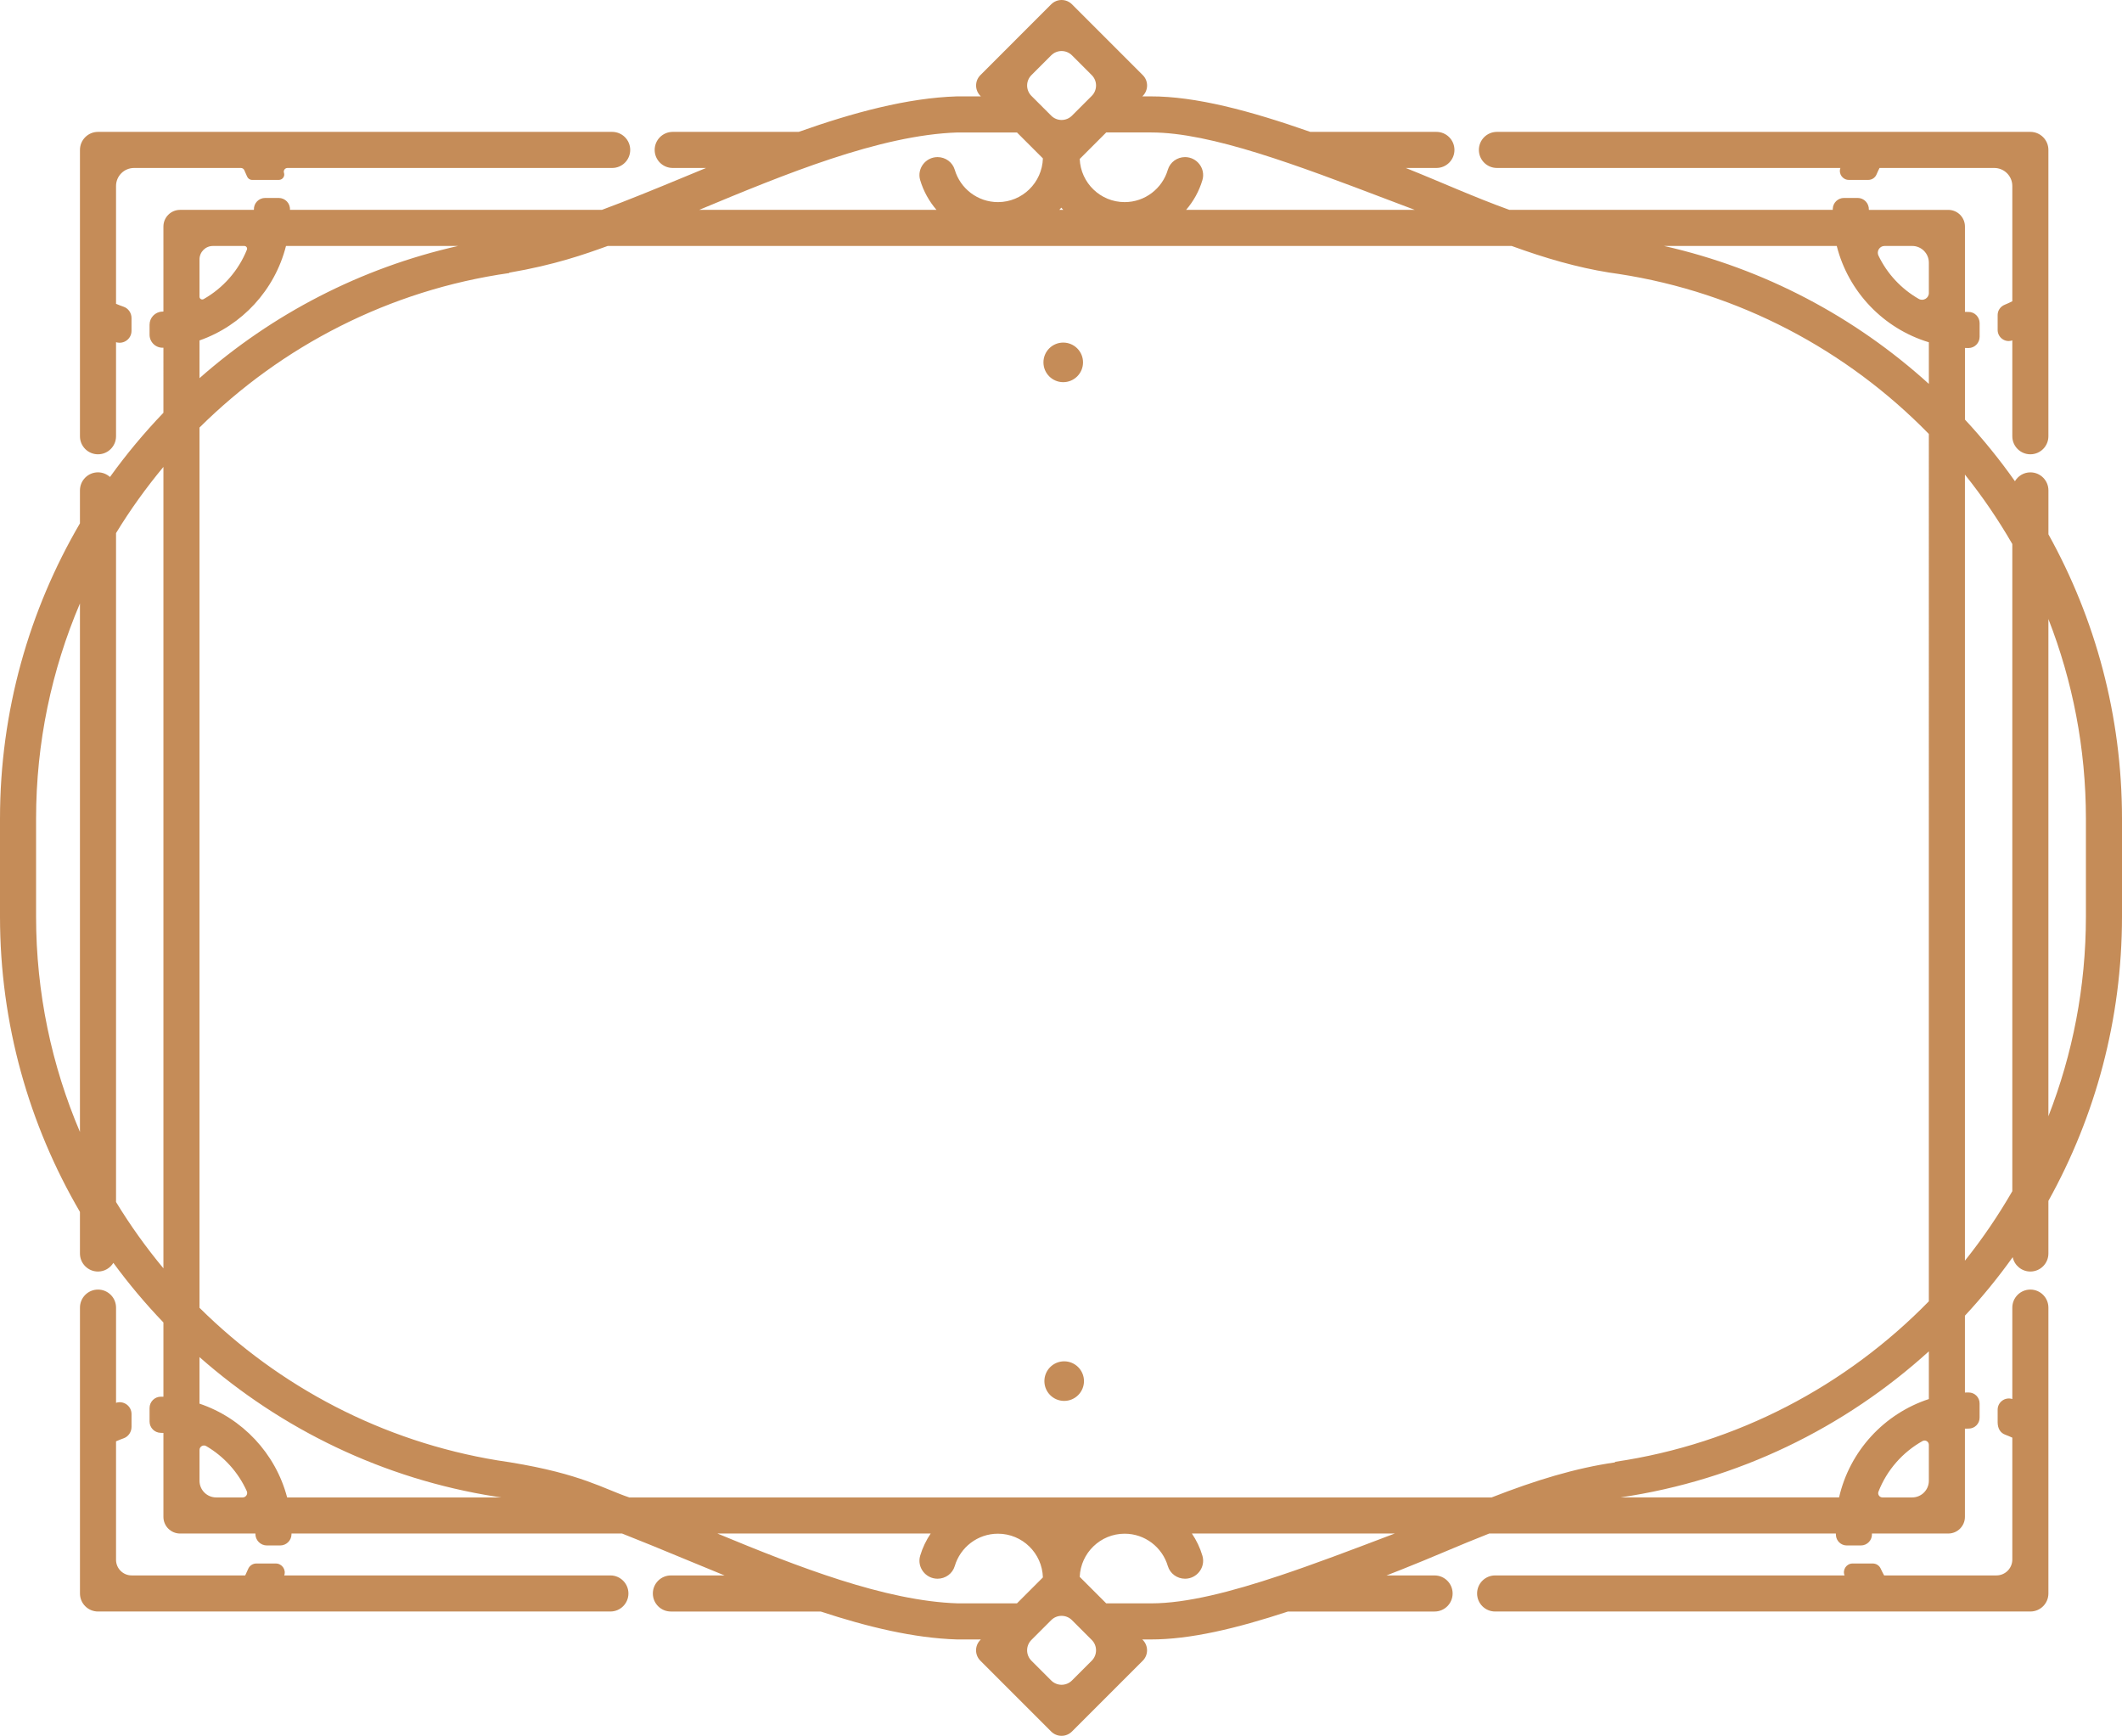 <svg version="1.1" id="图层_1" x="0px" y="0px" width="341.293px" height="279.147px" viewBox="0 0 341.293 279.147" enable-background="new 0 0 341.293 279.147" xml:space="preserve" xmlns="http://www.w3.org/2000/svg" xmlns:xlink="http://www.w3.org/1999/xlink" xmlns:xml="http://www.w3.org/XML/1998/namespace">
  <path fill="#C58C58" d="M237.856,24.109c0-1.603,1.299-2.901,2.902-2.901h85.795c1.603,0,2.902,1.299,2.902,2.901v46.047
	c0,1.604-1.3,2.902-2.902,2.902s-2.902-1.299-2.902-2.902V54.738l-0.022,0.008c-1.144,0.4-2.337-0.475-2.337-1.687v-2.396
	c0-0.733,0.455-1.379,1.135-1.655c0.417-0.17,0.826-0.356,1.225-0.56V29.913c0-1.603-1.299-2.901-2.901-2.901h-18.455
	c-0.175,0.343-0.338,0.692-0.488,1.049c-0.224,0.528-0.743,0.87-1.316,0.87h-3.135c-0.984,0-1.688-0.972-1.359-1.9
	c0.003-0.006,0.005-0.013,0.007-0.019h-55.244C239.155,27.012,237.856,25.713,237.856,24.109z M326.554,207.385
	c-1.603,0-2.902,1.3-2.902,2.902v14.699c-1.165-0.377-2.359,0.491-2.359,1.716v2.012c0,1.07,0.487,1.734,1.201,2.001
	c0.395,0.147,0.78,0.31,1.158,0.485v19.599c0,1.412-1.144,2.556-2.555,2.556h-18.061c-0.2-0.36-0.387-0.729-0.56-1.107
	c-0.228-0.497-0.729-0.812-1.276-0.812h-3.227c-0.982,0-1.66,0.983-1.312,1.901l0.007,0.018H240.47c-1.603,0-2.901,1.3-2.901,2.902
	s1.299,2.901,2.901,2.901h86.084c1.603,0,2.902-1.299,2.902-2.901v-45.97C329.456,208.685,328.156,207.385,326.554,207.385z
	 M15.761,73.059c1.604,0,2.902-1.299,2.902-2.902V55.03l0.024,0.008c1.229,0.369,2.466-0.551,2.466-1.834v-2.056
	c0-0.816-0.507-1.561-1.28-1.823c-0.411-0.14-0.813-0.296-1.21-0.465V29.913c0-1.603,1.299-2.901,2.902-2.901h17.178
	c0.229,0,0.441,0.129,0.541,0.336c0.161,0.335,0.311,0.676,0.449,1.022c0.133,0.335,0.448,0.561,0.809,0.561h4.307
	c0.584,0,1.007-0.568,0.83-1.125c-0.003-0.007-0.005-0.013-0.007-0.02c-0.122-0.384,0.167-0.774,0.569-0.774H98.46
	c1.603,0,2.901-1.299,2.901-2.902c0-1.603-1.299-2.901-2.901-2.901H15.761c-1.602,0-2.901,1.299-2.901,2.901v46.047
	C12.859,71.76,14.159,73.059,15.761,73.059z M98.171,253.354H45.715c0.335-0.938-0.378-1.919-1.37-1.919h-3.106
	c-0.584,0-1.11,0.351-1.333,0.891c-0.145,0.35-0.3,0.691-0.467,1.028H21.174c-1.387,0-2.511-1.124-2.511-2.511v-19.051
	c0.399-0.179,0.807-0.343,1.222-0.49c0.769-0.272,1.269-1.019,1.269-1.835v-2.065c0-1.281-1.242-2.196-2.466-1.814l-0.024,0.008
	v-15.309c0-1.603-1.299-2.902-2.902-2.902c-1.602,0-2.901,1.3-2.901,2.902v45.97c0,1.603,1.3,2.901,2.901,2.901h82.41
	c1.603,0,2.902-1.299,2.902-2.901S99.773,253.354,98.171,253.354z M341.293,131.665v15.726c0,16.581-4.302,32.173-11.837,45.73v8.46
	c0,1.603-1.3,2.902-2.902,2.902c-1.398,0-2.566-0.991-2.84-2.309c-2.36,3.302-4.928,6.443-7.684,9.41v12.35
	c0,0.004,0.002,0.007,0.006,0.006c0.098-0.004,0.325-0.006,0.605-0.006c0.966,0.001,1.748,0.786,1.748,1.753v2.303
	c0,0.969-0.787,1.753-1.756,1.752c-0.277,0-0.502,0.003-0.598,0.009c-0.004,0-0.006,0.003-0.006,0.006v14.179
	c0,1.479-1.199,2.68-2.68,2.68h-12.269c-0.004,0-0.007,0.003-0.007,0.007l0.002,0.02c0.063,1.025-0.752,1.893-1.779,1.893h-2.263
	c-0.931,0-1.702-0.727-1.751-1.654c-0.005-0.087-0.01-0.173-0.014-0.259c0-0.004-0.002-0.006-0.006-0.006h-55.742
	c-4.795,1.873-9.316,3.905-14.148,5.809c-0.798,0.314-1.587,0.623-2.374,0.931h7.735c1.602,0,2.901,1.3,2.901,2.902
	s-1.3,2.901-2.901,2.901h-23.582c-8.31,2.736-15.756,4.504-22.092,4.492h-1.34l0.077,0.077c0.922,0.922,0.922,2.417,0,3.34
	l-11.389,11.389c-0.923,0.922-2.417,0.922-3.34,0l-11.389-11.389c-0.922-0.923-0.922-2.418,0-3.34l0.077-0.077h-3.774l-0.09-0.002
	c-6.886-0.213-14.36-2.01-21.893-4.49h-24.096c-1.603,0-2.901-1.299-2.901-2.901s1.299-2.902,2.901-2.902h8.631
	c-2.262-0.921-4.498-1.847-6.687-2.754c-3.363-1.394-6.637-2.746-9.793-3.985H46.892c-0.004,0-0.007,0.002-0.007,0.006
	c-0.001,0.046-0.001,0.093-0.003,0.139c-0.02,0.987-0.836,1.774-1.824,1.774h-2.127c-1.039,0-1.875-0.854-1.854-1.894v-0.019
	c0-0.004-0.002-0.007-0.006-0.007H28.964c-1.48,0-2.68-1.2-2.68-2.68v-13.491c0-0.003-0.002-0.006-0.005-0.006
	c-0.089-0.007-0.241-0.011-0.427-0.015c-0.996-0.016-1.797-0.827-1.797-1.823v-2.167c0-1.015,0.828-1.836,1.843-1.823
	c0.165,0.002,0.3,0.005,0.38,0.009c0.004,0,0.006-0.003,0.006-0.006v-11.938c-2.889-3.013-5.58-6.214-8.053-9.588
	c-0.51,0.834-1.422,1.396-2.471,1.396c-1.602,0-2.901-1.3-2.901-2.902v-6.687C4.695,180.93,0,164.702,0,147.391v-15.726
	c0-17.312,4.695-33.539,12.859-47.503v-5.3c0-1.603,1.3-2.902,2.901-2.902c0.744,0,1.414,0.288,1.928,0.747
	c2.619-3.646,5.496-7.093,8.596-10.326V55.926c0-0.004-0.003-0.007-0.007-0.007c-1.205,0.072-2.222-0.886-2.222-2.093v-1.604
	c0-1.126,0.885-2.058,2.01-2.108c0.084-0.004,0.156-0.008,0.213-0.013c0.004-0.001,0.006-0.004,0.006-0.007V36.431
	c0-1.479,1.199-2.68,2.68-2.68h11.865c0.004,0,0.006-0.003,0.006-0.006V33.71c-0.033-1.032,0.785-1.878,1.818-1.878h2.172
	c1.027,0,1.869,0.856,1.812,1.904c0.005,0.006,0.008,0.01,0.014,0.015h50.157c4.139-1.534,8.51-3.325,13.043-5.204
	c1.223-0.507,2.464-1.021,3.712-1.535h-5.368c-1.602,0-2.901-1.299-2.901-2.902c0-1.603,1.3-2.901,2.901-2.901h20.262
	c8.719-3.092,17.473-5.462,25.438-5.709l0.09-0.001h3.774l-0.077-0.077c-0.922-0.923-0.922-2.418,0-3.34l11.389-11.39
	c0.923-0.922,2.417-0.922,3.34,0l11.389,11.39c0.922,0.922,0.922,2.417,0,3.34l-0.077,0.077h1.34
	c7.234-0.015,15.914,2.287,25.68,5.71h20.282c1.603,0,2.901,1.299,2.901,2.901c0,1.604-1.299,2.902-2.901,2.902h-4.93
	c5.628,2.245,10.872,4.646,16.667,6.739h52.002c0.004,0,0.006-0.003,0.007-0.006c0.001-0.058,0.003-0.116,0.005-0.174
	c0.031-0.971,0.835-1.739,1.807-1.739h2.193c1.031,0,1.838,0.862,1.804,1.893c-0.001,0.007-0.001,0.014-0.001,0.02
	c0,0.004,0.003,0.007,0.007,0.007h12.767c1.48,0,2.68,1.2,2.68,2.68v13.713c0.005,0.005,0.008,0.007,0.012,0.012
	c0.188,0.005,0.375,0.007,0.561,0.006c0.99-0.008,1.787,0.815,1.787,1.806v2.189c0,0.987-0.791,1.803-1.777,1.809
	c-0.043,0-0.085,0-0.128,0c-0.151,0-0.302-0.008-0.454-0.011v11.52c2.895,3.116,5.581,6.427,8.039,9.911
	c0.506-0.85,1.424-1.425,2.484-1.425c1.603,0,2.902,1.3,2.902,2.902v7.065C336.993,99.486,341.293,115.082,341.293,131.665z
	 M12.859,97.046c-4.534,10.643-7.056,22.34-7.056,34.619v15.726c0,12.286,2.518,23.994,7.056,34.642V97.046z M26.284,75.09
	c-2.787,3.352-5.345,6.901-7.621,10.643v107.57c2.279,3.746,4.83,7.308,7.621,10.664V75.09z M177.918,21.302l-4.261,4.261
	c0.158,3.853,3.332,6.94,7.224,6.94c3.284,0,6.063-2.197,6.946-5.199c0.359-1.219,1.498-2.04,2.769-2.04
	c1.927,0,3.341,1.851,2.794,3.698c-0.529,1.787-1.438,3.41-2.623,4.789h36.785c-1.414-0.535-2.838-1.069-4.239-1.603
	c-14.677-5.577-28.542-10.847-38.153-10.847c-0.029,0-0.059,0-0.088,0H177.918z M165.89,15.421l3.181,3.181
	c0.923,0.922,2.417,0.922,3.34,0l3.181-3.181c0.922-0.923,0.922-2.418,0-3.34l-3.181-3.182c-0.923-0.922-2.417-0.922-3.34,0
	l-3.181,3.182C164.968,13.003,164.968,14.498,165.89,15.421z M170.693,33.395c-0.1,0.125-0.214,0.235-0.318,0.356h0.637
	C170.907,33.63,170.793,33.52,170.693,33.395z M112.451,33.751h38.17c-1.186-1.379-2.095-3.002-2.624-4.789
	c-0.547-1.848,0.867-3.698,2.795-3.698c1.27,0,2.409,0.821,2.768,2.04c0.883,3.002,3.662,5.199,6.946,5.199
	c3.921,0,7.116-3.136,7.229-7.03l-4.172-4.171h-9.532C141.473,21.704,126.085,28.072,112.451,33.751z M32.088,47.72
	c0,0.34,0.368,0.548,0.663,0.38c3.133-1.774,5.607-4.577,6.961-7.948c0.115-0.286-0.104-0.597-0.412-0.597h-5.052
	c-1.193,0-2.16,0.967-2.16,2.16V47.72z M32.088,60.813C43.761,50.53,57.985,43.092,73.675,39.555H46.002
	c-0.003,0-0.005,0.002-0.006,0.005c-1.792,7.087-7.075,12.794-13.903,15.187c-0.003,0.001-0.005,0.003-0.005,0.006V60.813z
	 M39.69,239.799c-1.37-3.04-3.667-5.576-6.529-7.245c-0.475-0.277-1.073,0.076-1.073,0.626v4.952c0,1.479,1.2,2.68,2.68,2.68h4.265
	C39.552,240.812,39.904,240.273,39.69,239.799z M80.612,240.812c-0.201-0.03-0.403-0.056-0.604-0.087
	c-0.089-0.01-0.181-0.025-0.269-0.034v-0.007c-18.093-2.842-34.491-10.846-47.652-22.44v7.481c0,0.003,0.002,0.005,0.005,0.006
	c6.88,2.322,12.23,7.997,14.089,15.076c0.001,0.003,0.003,0.005,0.006,0.005H80.612z M163.563,257.847l4.172-4.172
	c-0.112-3.895-3.308-7.03-7.229-7.03c-3.284,0-6.063,2.198-6.946,5.199c-0.358,1.219-1.498,2.04-2.768,2.04
	c-1.928,0-3.342-1.851-2.795-3.698c0.381-1.285,0.959-2.483,1.691-3.57h-34.305c12.876,5.336,26.981,10.856,38.646,11.231H163.563z
	 M175.591,263.728l-3.181-3.181c-0.923-0.923-2.417-0.923-3.34,0l-3.181,3.181c-0.922,0.922-0.922,2.417,0,3.34l3.181,3.181
	c0.923,0.923,2.417,0.923,3.34,0l3.181-3.181C176.513,266.145,176.513,264.649,175.591,263.728z M224.328,246.615h-32.63
	c0.732,1.087,1.312,2.285,1.691,3.57c0.547,1.848-0.867,3.698-2.794,3.698c-1.271,0-2.409-0.821-2.769-2.04
	c-0.883-3.001-3.662-5.199-6.946-5.199c-3.892,0-7.065,3.089-7.224,6.941l4.261,4.261h7.153c0.029,0,0.059,0,0.088,0
	c5.667,0,12.819-1.839,20.738-4.485v-0.007h0.02c5.506-1.841,11.38-4.069,17.396-6.355
	C223.648,246.871,223.991,246.743,224.328,246.615z M310.228,232.348c0-0.521-0.564-0.856-1.02-0.602
	c-3.207,1.798-5.732,4.672-7.082,8.13c-0.175,0.449,0.159,0.936,0.641,0.936h4.781c1.479,0,2.68-1.2,2.68-2.68V232.348z
	 M310.228,217.32c-13.555,12.295-30.675,20.711-49.612,23.491h35.167c0.003,0,0.006-0.003,0.006-0.005
	c1.704-7.455,7.248-13.459,14.435-15.813c0.003,0,0.005-0.003,0.005-0.006V217.32z M310.228,69.787
	c-13.138-13.45-30.494-22.764-49.918-25.736c-0.502-0.067-1.003-0.14-1.504-0.221c-0.025-0.003-0.05-0.007-0.074-0.011v-0.001
	c-5.051-0.814-10.157-2.279-15.607-4.264H97.743c-3.755,1.359-8.52,3.043-15.836,4.295v0.061
	C62.61,46.655,45.31,55.65,32.088,68.755v141.561c12.79,12.674,29.406,21.495,47.945,24.54c0.581,0.084,1.14,0.17,1.685,0.257
	c0.146,0.021,0.292,0.046,0.438,0.066v0.004c11.365,1.857,14.973,4.264,19.057,5.629h138.69c7.064-2.76,13.488-4.721,19.857-5.638
	v-0.089c19.646-2.881,37.205-12.24,50.467-25.815V69.787z M310.228,55.048c0-0.003-0.002-0.006-0.005-0.007
	c-7.265-2.19-12.936-8.086-14.806-15.481c-0.001-0.003-0.004-0.005-0.006-0.005h-27.774c16.146,3.643,30.733,11.427,42.591,22.18
	V55.048z M310.228,42.234c0-1.479-1.2-2.68-2.68-2.68h-4.439c-0.801,0-1.33,0.838-0.984,1.559c1.404,2.92,3.673,5.35,6.473,6.952
	c0.725,0.415,1.631-0.11,1.631-0.946V42.234z M323.651,87.488c-2.262-3.918-4.806-7.652-7.621-11.164v126.413
	c2.817-3.513,5.357-7.253,7.621-11.173V87.488z M335.489,131.665c0-11.324-2.146-22.152-6.033-32.116v79.963
	c3.889-9.965,6.033-20.796,6.033-32.121V131.665z M171.005,61.459c1.758,0,3.184-1.425,3.184-3.183s-1.426-3.183-3.184-3.183
	s-3.182,1.425-3.182,3.183S169.247,61.459,171.005,61.459z M171.157,218.923c-1.758,0-3.182,1.425-3.182,3.183
	s1.424,3.183,3.182,3.183s3.184-1.425,3.184-3.183S172.915,218.923,171.157,218.923z" class="color c1"/>
</svg>